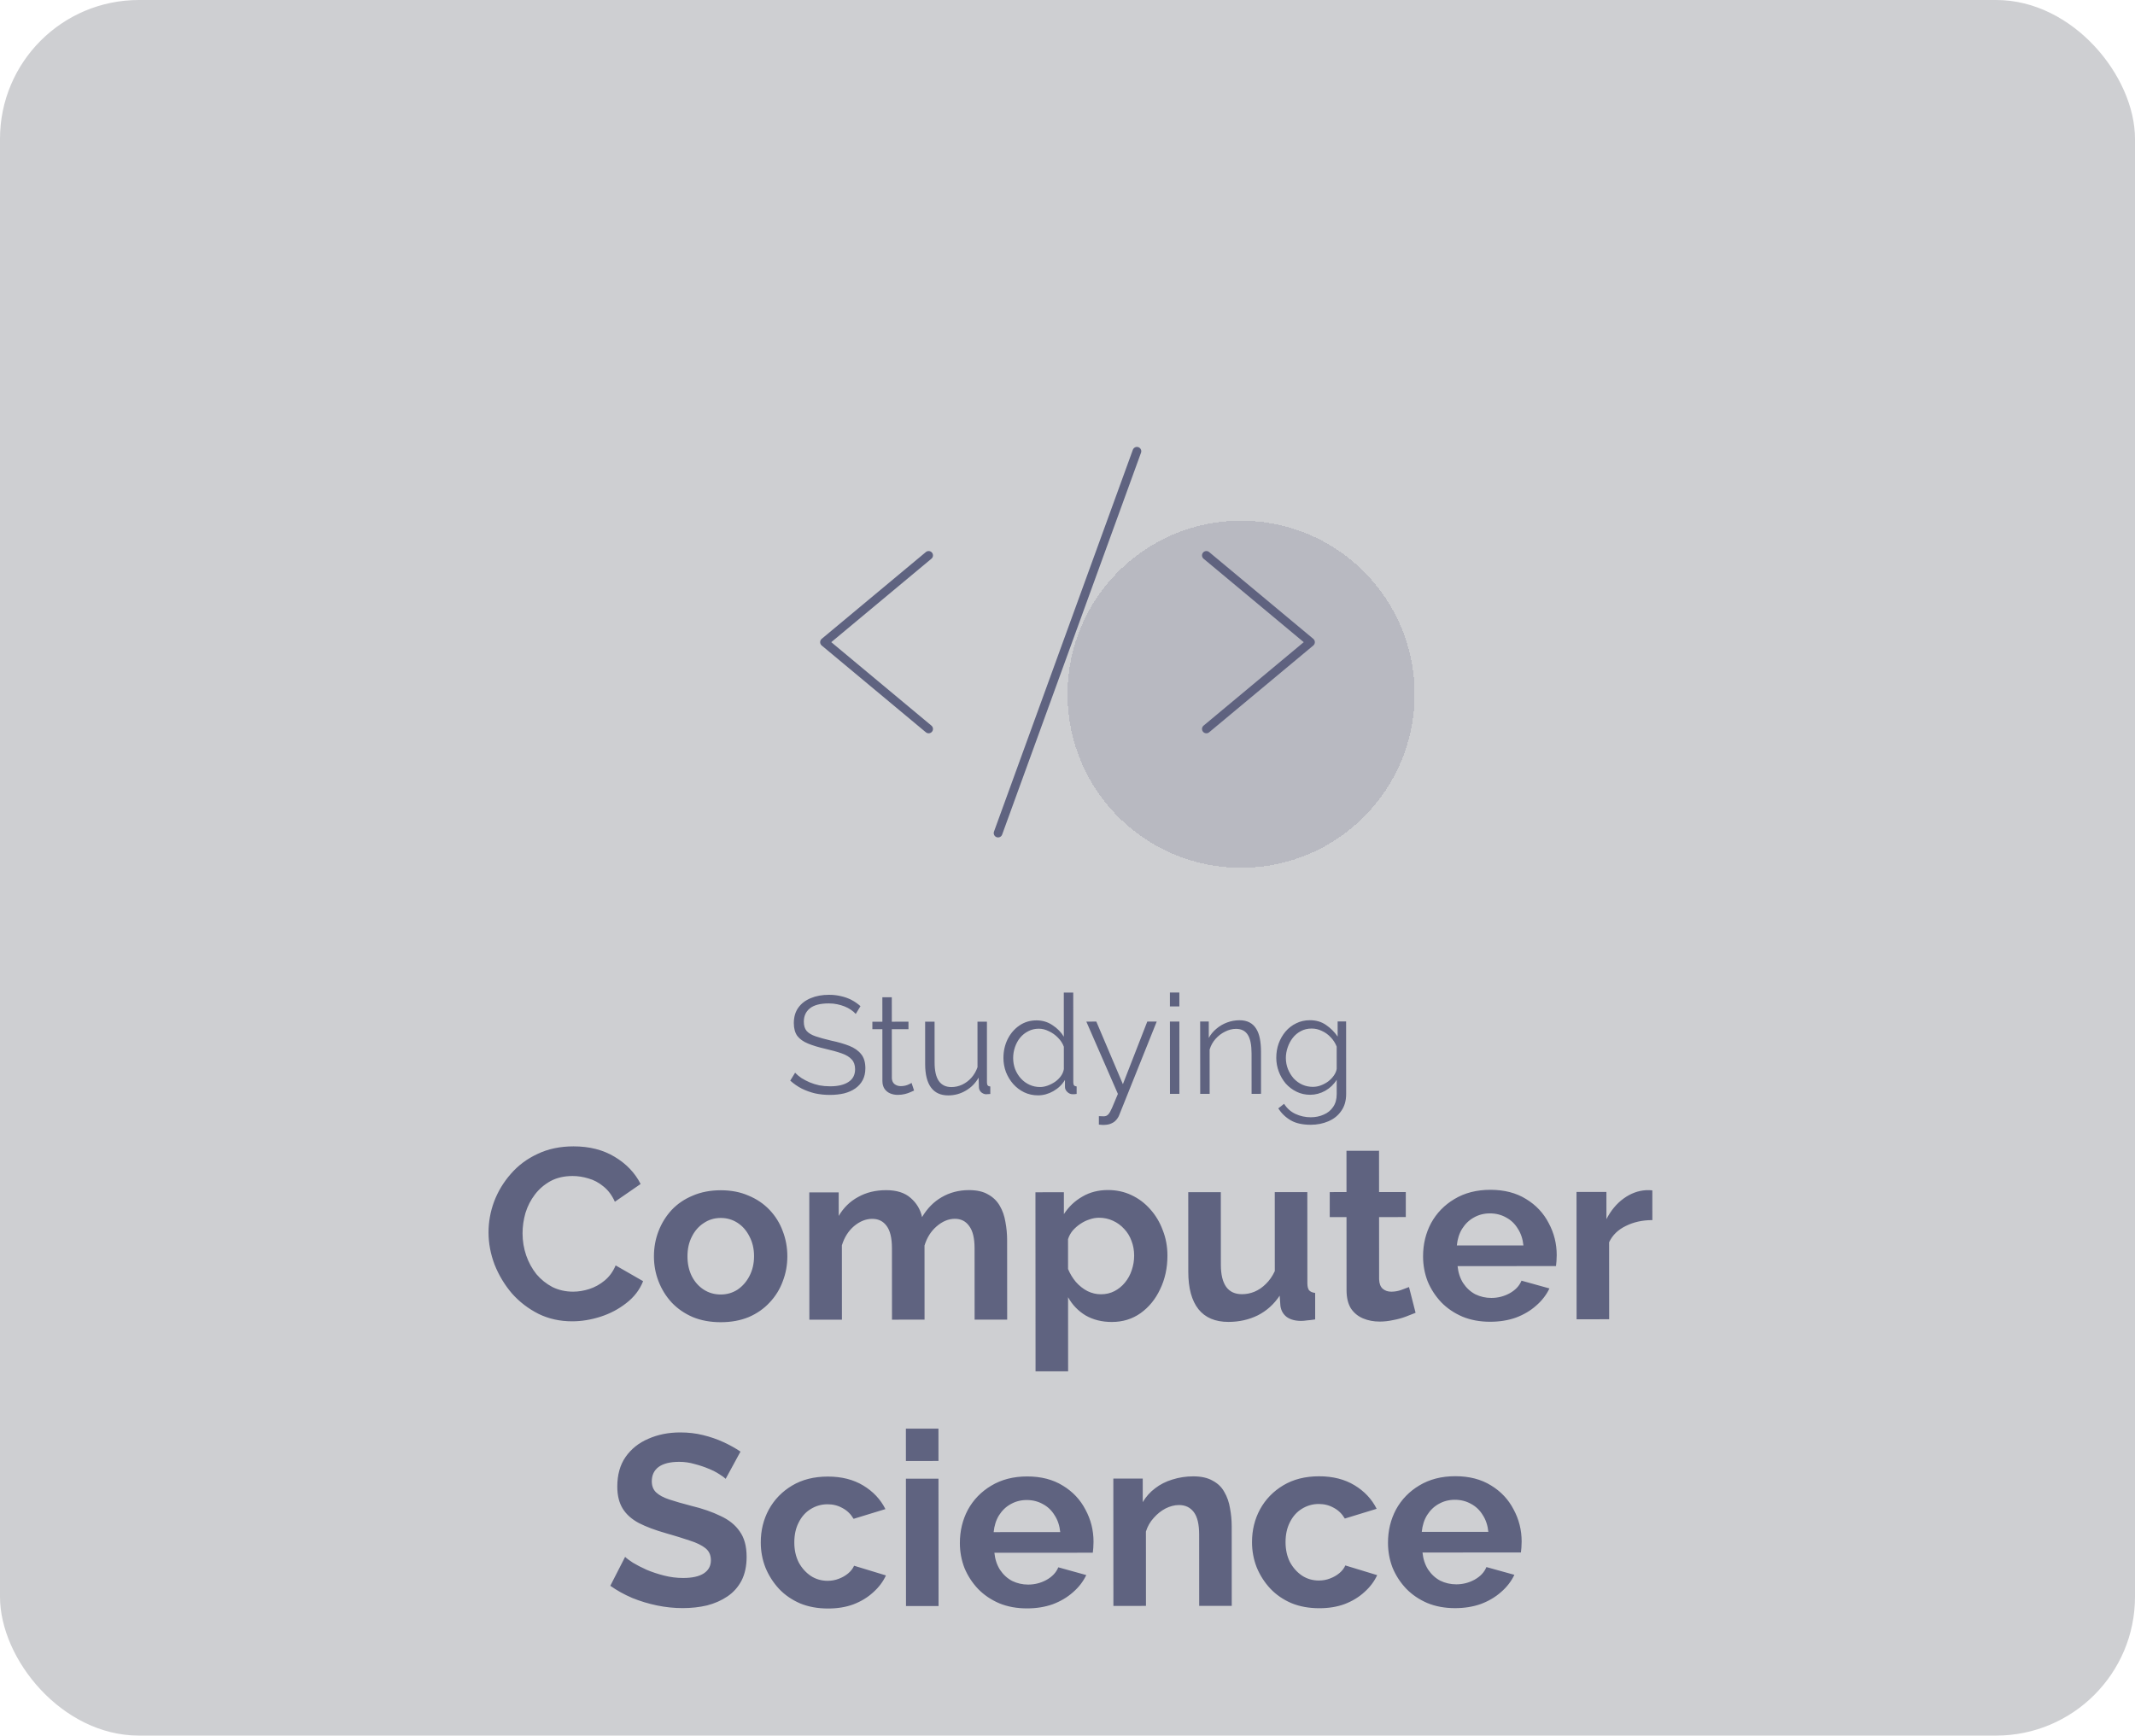 <svg width="246" height="200" viewBox="0 0 246 200" fill="none" xmlns="http://www.w3.org/2000/svg">
<rect x="0.5" y="0.5" width="245" height="199" rx="15.5" fill="#CECFD2" stroke="#CECFD2"/>
<path d="M98.602 116.842C98.442 116.661 98.255 116.501 98.042 116.362C97.829 116.213 97.589 116.085 97.322 115.979C97.055 115.872 96.767 115.787 96.458 115.723C96.159 115.659 95.839 115.628 95.498 115.628C94.506 115.628 93.775 115.821 93.306 116.205C92.847 116.579 92.618 117.091 92.619 117.741C92.619 118.189 92.726 118.541 92.939 118.797C93.164 119.053 93.51 119.261 93.98 119.421C94.449 119.58 95.047 119.745 95.772 119.916C96.583 120.086 97.282 120.288 97.868 120.522C98.455 120.757 98.909 121.076 99.229 121.482C99.549 121.876 99.71 122.415 99.71 123.097C99.71 123.62 99.609 124.073 99.407 124.458C99.204 124.842 98.922 125.162 98.559 125.418C98.197 125.674 97.765 125.866 97.264 125.995C96.762 126.112 96.213 126.171 95.616 126.172C95.029 126.172 94.464 126.114 93.92 125.997C93.386 125.869 92.879 125.688 92.399 125.454C91.919 125.209 91.471 124.899 91.055 124.526L91.614 123.614C91.817 123.827 92.057 124.03 92.335 124.222C92.623 124.403 92.938 124.568 93.279 124.717C93.631 124.866 94.004 124.983 94.399 125.068C94.805 125.143 95.221 125.18 95.647 125.18C96.554 125.179 97.258 125.013 97.759 124.682C98.271 124.352 98.526 123.861 98.526 123.21C98.526 122.741 98.397 122.367 98.141 122.09C97.885 121.802 97.501 121.568 96.989 121.387C96.477 121.206 95.847 121.03 95.101 120.86C94.311 120.679 93.644 120.477 93.1 120.253C92.556 120.029 92.145 119.736 91.868 119.374C91.601 119.001 91.467 118.51 91.467 117.902C91.467 117.198 91.637 116.606 91.978 116.126C92.33 115.635 92.809 115.267 93.417 115.021C94.025 114.765 94.724 114.636 95.513 114.636C96.014 114.635 96.478 114.689 96.905 114.795C97.343 114.891 97.743 115.034 98.105 115.226C98.479 115.418 98.826 115.658 99.146 115.946L98.602 116.842ZM105.322 125.67C105.236 125.702 105.103 125.761 104.922 125.846C104.74 125.932 104.522 126.007 104.266 126.071C104.01 126.135 103.733 126.167 103.434 126.167C103.125 126.167 102.831 126.109 102.554 125.992C102.287 125.875 102.074 125.699 101.913 125.464C101.753 125.219 101.673 124.92 101.673 124.568L101.669 118.6L100.517 118.601L100.517 117.737L101.669 117.736L101.667 114.92L102.755 114.92L102.757 117.736L104.677 117.734L104.677 118.598L102.757 118.6L102.761 124.264C102.782 124.562 102.889 124.786 103.081 124.935C103.284 125.085 103.513 125.159 103.769 125.159C104.068 125.159 104.34 125.111 104.585 125.015C104.83 124.908 104.98 124.833 105.033 124.79L105.322 125.67ZM106.599 122.629L106.596 117.733L107.684 117.733L107.687 122.437C107.688 123.386 107.848 124.095 108.168 124.564C108.499 125.034 108.985 125.268 109.625 125.268C110.051 125.267 110.462 125.176 110.857 124.995C111.262 124.803 111.619 124.536 111.928 124.194C112.237 123.842 112.472 123.437 112.631 122.978L112.628 117.73L113.716 117.729L113.72 124.753C113.721 124.903 113.753 125.015 113.817 125.089C113.881 125.153 113.977 125.19 114.105 125.201L114.105 126.065C113.977 126.076 113.876 126.081 113.801 126.081C113.727 126.092 113.657 126.097 113.593 126.097C113.38 126.076 113.193 125.991 113.033 125.842C112.884 125.692 112.804 125.511 112.793 125.298L112.76 124.178C112.398 124.818 111.902 125.32 111.273 125.683C110.655 126.046 109.983 126.227 109.257 126.228C108.383 126.228 107.721 125.925 107.273 125.317C106.824 124.709 106.6 123.813 106.599 122.629ZM115.619 121.92C115.618 121.131 115.778 120.411 116.098 119.76C116.428 119.098 116.881 118.57 117.457 118.175C118.032 117.78 118.688 117.582 119.424 117.582C120.118 117.582 120.736 117.768 121.281 118.141C121.835 118.503 122.268 118.946 122.577 119.468L122.574 114.38L123.662 114.379L123.668 124.747C123.669 124.897 123.701 125.009 123.765 125.083C123.829 125.147 123.925 125.185 124.053 125.195L124.053 126.059C123.84 126.091 123.675 126.102 123.557 126.092C123.333 126.081 123.136 125.99 122.965 125.82C122.794 125.649 122.709 125.463 122.709 125.26L122.708 124.444C122.378 124.988 121.93 125.42 121.365 125.741C120.8 126.061 120.213 126.221 119.605 126.222C119.029 126.222 118.496 126.105 118.005 125.871C117.525 125.636 117.103 125.317 116.741 124.911C116.388 124.506 116.111 124.048 115.908 123.536C115.715 123.013 115.619 122.475 115.619 121.92ZM122.58 123.196L122.578 120.62C122.439 120.236 122.215 119.89 121.905 119.58C121.596 119.261 121.244 119.01 120.849 118.829C120.465 118.637 120.081 118.542 119.697 118.542C119.249 118.542 118.844 118.638 118.481 118.83C118.118 119.012 117.804 119.263 117.537 119.583C117.282 119.903 117.084 120.266 116.946 120.671C116.808 121.077 116.739 121.493 116.739 121.919C116.739 122.367 116.814 122.794 116.964 123.199C117.124 123.605 117.348 123.967 117.636 124.287C117.924 124.596 118.255 124.836 118.629 125.006C119.002 125.177 119.407 125.262 119.845 125.262C120.122 125.262 120.41 125.208 120.709 125.101C121.007 124.994 121.29 124.85 121.556 124.669C121.834 124.477 122.063 124.252 122.244 123.996C122.425 123.74 122.537 123.473 122.58 123.196ZM126.616 128.618C126.765 128.628 126.909 128.634 127.048 128.633C127.186 128.644 127.288 128.639 127.352 128.617C127.48 128.596 127.602 128.521 127.72 128.393C127.837 128.265 127.975 128.02 128.135 127.657C128.295 127.294 128.519 126.761 128.806 126.056L125.169 117.723L126.321 117.722L129.382 124.936L132.193 117.719L133.281 117.718L128.968 128.472C128.893 128.675 128.781 128.862 128.632 129.033C128.483 129.214 128.296 129.353 128.072 129.449C127.859 129.556 127.592 129.615 127.272 129.625C127.176 129.636 127.075 129.636 126.968 129.626C126.872 129.626 126.755 129.615 126.616 129.594L126.616 128.618ZM134.806 126.053L134.801 117.717L135.889 117.716L135.894 126.052L134.806 126.053ZM134.8 115.973L134.799 114.373L135.887 114.372L135.888 115.972L134.8 115.973ZM145.299 126.047L144.211 126.048L144.208 121.392C144.207 120.41 144.063 119.696 143.775 119.248C143.486 118.789 143.033 118.56 142.414 118.561C141.988 118.561 141.566 118.668 141.15 118.881C140.735 119.084 140.367 119.367 140.047 119.73C139.738 120.082 139.514 120.488 139.376 120.946L139.379 126.05L138.291 126.051L138.286 117.715L139.278 117.714L139.279 119.602C139.503 119.197 139.796 118.845 140.158 118.546C140.521 118.236 140.931 117.996 141.39 117.825C141.848 117.654 142.323 117.569 142.814 117.568C143.272 117.568 143.662 117.653 143.982 117.824C144.302 117.994 144.558 118.239 144.75 118.559C144.942 118.868 145.081 119.247 145.167 119.695C145.252 120.132 145.295 120.623 145.296 121.167L145.299 126.047ZM150.963 126.156C150.397 126.156 149.875 126.039 149.395 125.805C148.914 125.57 148.498 125.256 148.146 124.861C147.804 124.456 147.537 123.998 147.345 123.486C147.153 122.974 147.057 122.446 147.056 121.902C147.056 121.315 147.146 120.766 147.327 120.254C147.519 119.731 147.785 119.267 148.127 118.861C148.478 118.456 148.889 118.141 149.358 117.917C149.827 117.682 150.35 117.564 150.926 117.564C151.64 117.563 152.259 117.744 152.782 118.107C153.316 118.469 153.764 118.917 154.127 119.45L154.126 117.706L155.102 117.705L155.107 126.073C155.107 126.841 154.921 127.487 154.548 128.01C154.185 128.543 153.69 128.943 153.061 129.21C152.442 129.477 151.765 129.611 151.029 129.612C150.079 129.612 149.311 129.442 148.724 129.101C148.138 128.76 147.657 128.302 147.284 127.726L147.955 127.197C148.286 127.72 148.724 128.109 149.268 128.365C149.823 128.62 150.41 128.748 151.028 128.748C151.572 128.747 152.068 128.646 152.516 128.443C152.975 128.25 153.337 127.957 153.604 127.562C153.881 127.167 154.019 126.671 154.019 126.074L154.018 124.426C153.698 124.949 153.261 125.37 152.706 125.691C152.152 126 151.571 126.155 150.963 126.156ZM151.266 125.243C151.597 125.243 151.912 125.184 152.21 125.067C152.519 124.949 152.802 124.795 153.058 124.602C153.314 124.4 153.527 124.175 153.697 123.93C153.868 123.685 153.975 123.434 154.017 123.178L154.016 120.602C153.855 120.197 153.626 119.839 153.327 119.53C153.028 119.21 152.687 118.965 152.302 118.795C151.929 118.614 151.54 118.523 151.134 118.524C150.665 118.524 150.244 118.625 149.871 118.828C149.508 119.02 149.199 119.282 148.943 119.613C148.698 119.933 148.506 120.296 148.368 120.701C148.229 121.107 148.16 121.512 148.16 121.917C148.161 122.365 148.241 122.792 148.401 123.197C148.561 123.592 148.78 123.949 149.058 124.269C149.346 124.578 149.677 124.818 150.05 124.988C150.434 125.159 150.84 125.244 151.266 125.243Z" fill="#5F6380"/>
<path d="M56.29 142.018C56.289 140.805 56.503 139.62 56.932 138.462C57.379 137.286 58.022 136.221 58.862 135.269C59.701 134.298 60.727 133.532 61.94 132.971C63.153 132.392 64.535 132.102 66.084 132.101C67.913 132.1 69.491 132.5 70.817 133.302C72.161 134.104 73.16 135.149 73.814 136.436L70.848 138.482C70.511 137.735 70.072 137.148 69.531 136.719C68.989 136.271 68.41 135.963 67.794 135.796C67.178 135.609 66.571 135.516 65.974 135.517C65.003 135.517 64.154 135.714 63.426 136.106C62.717 136.499 62.12 137.012 61.635 137.647C61.15 138.282 60.787 138.992 60.544 139.776C60.321 140.56 60.209 141.344 60.21 142.128C60.21 143.005 60.351 143.855 60.631 144.676C60.912 145.478 61.304 146.197 61.809 146.831C62.331 147.447 62.948 147.941 63.657 148.314C64.385 148.668 65.179 148.845 66.038 148.845C66.654 148.844 67.279 148.741 67.913 148.536C68.548 148.33 69.136 148.003 69.677 147.555C70.218 147.106 70.638 146.527 70.936 145.818L74.101 147.636C73.71 148.626 73.066 149.466 72.17 150.157C71.293 150.848 70.304 151.372 69.203 151.727C68.102 152.082 67.01 152.26 65.928 152.261C64.509 152.262 63.211 151.973 62.035 151.395C60.859 150.798 59.841 150.015 58.982 149.045C58.141 148.056 57.478 146.955 56.992 145.742C56.525 144.51 56.29 143.269 56.29 142.018ZM83.052 152.363C81.858 152.364 80.784 152.168 79.832 151.777C78.88 151.367 78.067 150.807 77.395 150.098C76.741 149.389 76.237 148.577 75.882 147.663C75.526 146.749 75.349 145.787 75.348 144.779C75.347 143.753 75.524 142.782 75.878 141.867C76.232 140.952 76.736 140.14 77.389 139.43C78.06 138.72 78.872 138.169 79.824 137.777C80.776 137.366 81.849 137.16 83.043 137.159C84.238 137.158 85.302 137.363 86.236 137.773C87.188 138.164 88 138.715 88.673 139.424C89.345 140.133 89.85 140.944 90.186 141.859C90.541 142.773 90.719 143.744 90.72 144.77C90.721 145.778 90.544 146.74 90.19 147.655C89.854 148.57 89.351 149.382 88.679 150.092C88.026 150.801 87.224 151.362 86.272 151.773C85.32 152.166 84.247 152.362 83.052 152.363ZM79.212 144.777C79.212 145.636 79.381 146.401 79.717 147.073C80.054 147.726 80.511 148.239 81.09 148.612C81.669 148.985 82.323 149.171 83.05 149.171C83.76 149.17 84.404 148.983 84.982 148.61C85.561 148.217 86.018 147.694 86.353 147.041C86.707 146.369 86.884 145.603 86.884 144.745C86.883 143.905 86.706 143.149 86.351 142.477C86.014 141.805 85.557 141.283 84.978 140.91C84.399 140.537 83.755 140.35 83.045 140.351C82.317 140.351 81.664 140.548 81.086 140.94C80.507 141.314 80.05 141.837 79.715 142.509C79.379 143.162 79.211 143.918 79.212 144.777ZM116.049 152.064L112.297 152.066L112.292 143.834C112.291 142.677 112.085 141.827 111.674 141.286C111.282 140.727 110.731 140.447 110.022 140.447C109.294 140.448 108.594 140.737 107.922 141.316C107.269 141.877 106.803 142.614 106.524 143.529L106.529 152.069L102.777 152.071L102.772 143.839C102.771 142.663 102.565 141.805 102.154 141.264C101.762 140.723 101.211 140.452 100.502 140.453C99.774 140.453 99.074 140.734 98.402 141.294C97.749 141.854 97.283 142.592 97.004 143.507L97.009 152.075L93.257 152.077L93.248 137.405L96.636 137.403L96.638 140.119C97.197 139.167 97.943 138.438 98.876 137.934C99.809 137.41 100.883 137.149 102.096 137.148C103.309 137.147 104.252 137.445 104.924 138.042C105.615 138.639 106.055 139.376 106.242 140.253C106.839 139.245 107.594 138.479 108.508 137.956C109.441 137.414 110.487 137.143 111.644 137.142C112.559 137.142 113.296 137.309 113.856 137.645C114.435 137.962 114.883 138.4 115.201 138.96C115.519 139.501 115.734 140.117 115.846 140.808C115.977 141.498 116.043 142.198 116.043 142.908L116.049 152.064ZM128.107 152.337C126.969 152.337 125.961 152.086 125.083 151.583C124.224 151.06 123.552 150.361 123.066 149.484L123.071 158.024L119.319 158.026L119.307 137.39L122.583 137.388L122.584 139.908C123.144 139.049 123.853 138.377 124.711 137.891C125.569 137.386 126.549 137.134 127.651 137.133C128.64 137.132 129.545 137.328 130.367 137.719C131.207 138.111 131.935 138.661 132.552 139.37C133.168 140.06 133.645 140.863 133.981 141.777C134.336 142.673 134.514 143.644 134.515 144.689C134.516 146.108 134.236 147.396 133.677 148.554C133.137 149.711 132.381 150.636 131.411 151.327C130.459 151.999 129.358 152.336 128.107 152.337ZM126.846 149.145C127.424 149.145 127.947 149.024 128.413 148.781C128.88 148.538 129.281 148.211 129.617 147.8C129.971 147.37 130.232 146.894 130.4 146.371C130.586 145.83 130.679 145.27 130.679 144.691C130.679 144.075 130.576 143.506 130.37 142.983C130.183 142.461 129.903 142.004 129.529 141.612C129.156 141.201 128.717 140.884 128.213 140.661C127.727 140.437 127.195 140.325 126.616 140.326C126.262 140.326 125.898 140.391 125.525 140.522C125.17 140.634 124.825 140.803 124.489 141.027C124.153 141.251 123.854 141.513 123.593 141.811C123.351 142.11 123.174 142.437 123.062 142.792L123.064 146.236C123.288 146.777 123.587 147.271 123.961 147.719C124.353 148.167 124.801 148.521 125.305 148.782C125.809 149.025 126.323 149.146 126.846 149.145ZM136.918 146.564L136.913 137.38L140.665 137.377L140.67 145.749C140.67 146.869 140.876 147.719 141.287 148.297C141.698 148.857 142.305 149.137 143.108 149.136C143.593 149.136 144.069 149.042 144.535 148.855C145.021 148.65 145.459 148.351 145.851 147.958C146.261 147.566 146.606 147.071 146.886 146.474L146.881 137.374L150.633 137.372L150.639 147.844C150.639 148.236 150.705 148.516 150.835 148.684C150.985 148.852 151.218 148.954 151.536 148.991L151.537 152.043C151.164 152.099 150.847 152.137 150.585 152.156C150.343 152.193 150.119 152.212 149.913 152.212C149.241 152.213 148.691 152.064 148.261 151.765C147.85 151.448 147.607 151.019 147.532 150.478L147.448 149.302C146.795 150.291 145.955 151.048 144.929 151.571C143.903 152.076 142.773 152.328 141.541 152.329C140.029 152.33 138.881 151.845 138.097 150.875C137.312 149.886 136.919 148.449 136.918 146.564ZM163.107 151.28C162.789 151.411 162.407 151.561 161.959 151.729C161.511 151.897 161.026 152.028 160.503 152.122C159.999 152.234 159.486 152.291 158.963 152.291C158.273 152.291 157.638 152.17 157.059 151.928C156.48 151.686 156.013 151.303 155.658 150.781C155.322 150.24 155.154 149.54 155.153 148.681L155.148 140.253L153.216 140.254L153.215 137.37L155.147 137.369L155.144 132.609L158.896 132.607L158.899 137.367L161.979 137.365L161.98 140.249L158.9 140.251L158.905 147.419C158.923 147.923 159.064 148.287 159.325 148.511C159.587 148.735 159.913 148.846 160.305 148.846C160.697 148.846 161.08 148.78 161.453 148.649C161.826 148.519 162.125 148.406 162.349 148.313L163.107 151.28ZM171.701 152.312C170.525 152.312 169.461 152.117 168.509 151.725C167.557 151.315 166.744 150.765 166.072 150.075C165.4 149.366 164.877 148.563 164.503 147.668C164.147 146.753 163.97 145.792 163.969 144.784C163.968 143.384 164.275 142.105 164.891 140.947C165.525 139.79 166.42 138.865 167.577 138.174C168.753 137.464 170.134 137.108 171.721 137.107C173.326 137.107 174.698 137.46 175.837 138.169C176.976 138.859 177.845 139.783 178.443 140.94C179.059 142.078 179.368 143.31 179.369 144.635C179.369 144.859 179.36 145.092 179.341 145.335C179.323 145.559 179.304 145.746 179.286 145.895L167.946 145.902C168.021 146.648 168.236 147.302 168.591 147.861C168.964 148.421 169.431 148.85 169.992 149.148C170.57 149.428 171.186 149.568 171.84 149.567C172.586 149.567 173.286 149.389 173.939 149.034C174.611 148.66 175.068 148.175 175.311 147.577L178.531 148.472C178.177 149.218 177.664 149.881 176.992 150.46C176.339 151.039 175.565 151.497 174.669 151.834C173.773 152.152 172.784 152.311 171.701 152.312ZM167.86 143.522L175.532 143.517C175.457 142.771 175.242 142.127 174.887 141.586C174.551 141.026 174.103 140.597 173.542 140.298C172.982 139.981 172.357 139.823 171.666 139.824C170.994 139.824 170.378 139.983 169.818 140.301C169.277 140.6 168.83 141.029 168.475 141.589C168.139 142.131 167.935 142.775 167.86 143.522ZM190.388 140.597C189.25 140.597 188.232 140.822 187.337 141.27C186.441 141.7 185.797 142.326 185.406 143.148L185.411 152.024L181.659 152.026L181.65 137.354L185.094 137.352L185.096 140.488C185.618 139.479 186.281 138.686 187.083 138.107C187.885 137.527 188.734 137.21 189.63 137.153C189.836 137.153 189.994 137.153 190.106 137.153C190.218 137.153 190.312 137.162 190.386 137.181L190.388 140.597ZM83.614 170.411C83.483 170.28 83.24 170.103 82.886 169.879C82.549 169.655 82.129 169.441 81.625 169.236C81.14 169.031 80.608 168.854 80.029 168.705C79.45 168.537 78.862 168.453 78.265 168.454C77.219 168.454 76.426 168.651 75.885 169.043C75.363 169.435 75.102 169.986 75.102 170.695C75.102 171.237 75.271 171.666 75.607 171.983C75.943 172.3 76.447 172.571 77.119 172.794C77.791 173.018 78.632 173.26 79.64 173.521C80.947 173.837 82.076 174.229 83.028 174.695C83.999 175.142 84.737 175.739 85.241 176.486C85.764 177.213 86.026 178.184 86.027 179.397C86.028 180.461 85.832 181.376 85.441 182.141C85.049 182.888 84.508 183.495 83.818 183.962C83.127 184.429 82.344 184.775 81.466 185C80.589 185.206 79.656 185.309 78.666 185.309C77.677 185.31 76.688 185.208 75.698 185.003C74.709 184.798 73.757 184.51 72.842 184.137C71.927 183.745 71.087 183.279 70.321 182.738L72.027 179.405C72.195 179.573 72.494 179.797 72.924 180.077C73.353 180.338 73.876 180.608 74.492 180.888C75.108 181.149 75.78 181.372 76.508 181.559C77.237 181.745 77.974 181.838 78.721 181.837C79.766 181.837 80.559 181.659 81.1 181.304C81.641 180.949 81.912 180.445 81.911 179.792C81.911 179.194 81.696 178.728 81.266 178.392C80.837 178.056 80.24 177.767 79.474 177.525C78.709 177.264 77.803 176.985 76.757 176.687C75.507 176.333 74.461 175.941 73.621 175.512C72.781 175.065 72.155 174.505 71.744 173.833C71.333 173.162 71.127 172.322 71.126 171.314C71.126 169.951 71.442 168.812 72.076 167.897C72.729 166.964 73.606 166.263 74.707 165.796C75.808 165.31 77.031 165.066 78.375 165.066C79.308 165.065 80.186 165.167 81.007 165.372C81.847 165.577 82.631 165.847 83.359 166.183C84.088 166.518 84.741 166.882 85.32 167.274L83.614 170.411ZM95.418 185.356C94.224 185.356 93.15 185.161 92.198 184.77C91.246 184.359 90.433 183.8 89.761 183.091C89.089 182.363 88.566 181.542 88.192 180.628C87.837 179.713 87.659 178.752 87.658 177.744C87.657 176.363 87.965 175.103 88.58 173.964C89.214 172.806 90.109 171.881 91.266 171.19C92.423 170.499 93.795 170.153 95.382 170.152C96.968 170.151 98.331 170.495 99.47 171.185C100.609 171.875 101.459 172.78 102.02 173.9L98.352 175.022C98.035 174.481 97.615 174.07 97.092 173.791C96.569 173.492 95.99 173.343 95.356 173.344C94.646 173.344 93.993 173.531 93.396 173.905C92.817 174.26 92.36 174.773 92.025 175.446C91.689 176.099 91.522 176.865 91.522 177.742C91.522 178.601 91.691 179.366 92.027 180.038C92.382 180.691 92.849 181.213 93.428 181.605C94.007 181.978 94.651 182.164 95.361 182.164C95.809 182.163 96.228 182.089 96.621 181.939C97.031 181.789 97.395 181.584 97.712 181.322C98.029 181.061 98.262 180.762 98.412 180.426L102.08 181.544C101.745 182.272 101.25 182.926 100.597 183.505C99.963 184.084 99.207 184.542 98.33 184.878C97.472 185.196 96.501 185.355 95.418 185.356ZM104.391 185.071L104.382 170.399L108.134 170.396L108.143 185.068L104.391 185.071ZM104.381 168.355L104.379 164.631L108.131 164.628L108.133 168.352L104.381 168.355ZM118.332 185.342C117.156 185.343 116.092 185.148 115.139 184.756C114.187 184.346 113.375 183.796 112.703 183.106C112.03 182.397 111.507 181.594 111.133 180.699C110.778 179.784 110.6 178.823 110.599 177.815C110.599 176.415 110.906 175.136 111.521 173.978C112.155 172.821 113.051 171.896 114.208 171.205C115.383 170.495 116.764 170.139 118.351 170.138C119.956 170.137 121.329 170.491 122.468 171.2C123.607 171.89 124.475 172.814 125.073 173.971C125.69 175.109 125.999 176.341 125.999 177.666C126 177.89 125.99 178.123 125.972 178.366C125.953 178.59 125.935 178.777 125.916 178.926L114.576 178.933C114.651 179.679 114.866 180.332 115.221 180.892C115.595 181.452 116.062 181.881 116.622 182.179C117.201 182.459 117.817 182.599 118.47 182.598C119.217 182.598 119.917 182.42 120.57 182.065C121.242 181.691 121.699 181.206 121.941 180.608L125.162 181.502C124.807 182.249 124.294 182.912 123.623 183.491C122.97 184.07 122.195 184.528 121.3 184.865C120.404 185.183 119.415 185.342 118.332 185.342ZM114.491 176.553L122.163 176.548C122.088 175.802 121.873 175.158 121.518 174.617C121.181 174.057 120.733 173.628 120.173 173.329C119.613 173.012 118.987 172.854 118.297 172.854C117.625 172.855 117.009 173.014 116.449 173.332C115.908 173.63 115.46 174.06 115.106 174.62C114.77 175.162 114.565 175.806 114.491 176.553ZM141.925 185.049L138.173 185.051L138.169 176.819C138.168 175.643 137.962 174.784 137.551 174.243C137.14 173.702 136.571 173.432 135.843 173.432C135.339 173.433 134.825 173.564 134.303 173.825C133.799 174.087 133.342 174.451 132.932 174.918C132.521 175.366 132.223 175.889 132.036 176.486L132.041 185.054L128.289 185.057L128.281 170.385L131.669 170.383L131.67 173.099C132.043 172.464 132.519 171.932 133.098 171.502C133.676 171.054 134.338 170.717 135.085 170.493C135.85 170.25 136.653 170.128 137.493 170.127C138.407 170.127 139.154 170.294 139.733 170.63C140.331 170.947 140.779 171.385 141.078 171.945C141.395 172.486 141.61 173.102 141.723 173.793C141.854 174.483 141.92 175.183 141.92 175.893L141.925 185.049ZM152.02 185.323C150.825 185.324 149.752 185.128 148.8 184.737C147.847 184.327 147.035 183.767 146.363 183.058C145.69 182.331 145.167 181.51 144.793 180.595C144.438 179.681 144.26 178.719 144.26 177.711C144.259 176.33 144.566 175.07 145.181 173.931C145.815 172.773 146.711 171.849 147.868 171.157C149.025 170.466 150.397 170.12 151.983 170.119C153.57 170.118 154.933 170.463 156.072 171.153C157.211 171.843 158.061 172.747 158.621 173.867L154.954 174.989C154.636 174.448 154.216 174.038 153.693 173.758C153.17 173.46 152.592 173.311 151.957 173.311C151.248 173.311 150.594 173.498 149.997 173.872C149.419 174.227 148.962 174.741 148.626 175.413C148.291 176.066 148.123 176.832 148.124 177.709C148.124 178.568 148.293 179.333 148.629 180.005C148.984 180.658 149.451 181.18 150.03 181.572C150.609 181.945 151.253 182.131 151.962 182.131C152.41 182.131 152.83 182.056 153.222 181.906C153.633 181.757 153.996 181.551 154.314 181.29C154.631 181.028 154.864 180.729 155.013 180.393L158.682 181.511C158.346 182.239 157.852 182.893 157.199 183.472C156.565 184.051 155.809 184.509 154.932 184.845C154.073 185.163 153.103 185.322 152.02 185.323ZM167.66 185.314C166.484 185.315 165.42 185.119 164.468 184.728C163.515 184.318 162.703 183.767 162.031 183.077C161.358 182.368 160.835 181.566 160.461 180.67C160.106 179.756 159.928 178.794 159.928 177.786C159.927 176.386 160.234 175.107 160.849 173.95C161.483 172.792 162.379 171.868 163.536 171.176C164.711 170.466 166.092 170.111 167.679 170.11C169.284 170.109 170.657 170.463 171.796 171.171C172.935 171.861 173.803 172.785 174.401 173.942C175.018 175.08 175.327 176.312 175.328 177.637C175.328 177.861 175.318 178.095 175.3 178.337C175.281 178.561 175.263 178.748 175.244 178.897L163.904 178.904C163.979 179.651 164.194 180.304 164.549 180.864C164.923 181.423 165.39 181.852 165.95 182.151C166.529 182.431 167.145 182.57 167.798 182.57C168.545 182.569 169.245 182.392 169.898 182.037C170.57 181.663 171.027 181.177 171.269 180.58L174.49 181.474C174.135 182.221 173.623 182.884 172.951 183.463C172.298 184.042 171.523 184.5 170.628 184.836C169.732 185.154 168.743 185.313 167.66 185.314ZM163.819 176.524L171.491 176.52C171.416 175.773 171.201 175.129 170.846 174.588C170.509 174.028 170.061 173.599 169.501 173.301C168.941 172.984 168.315 172.825 167.625 172.826C166.953 172.826 166.337 172.985 165.777 173.303C165.236 173.602 164.788 174.032 164.434 174.592C164.098 175.133 163.893 175.777 163.819 176.524Z" fill="#5F6380"/>
<path d="M107 64L95 74L107 84" stroke="#5F6380" stroke-linecap="round" stroke-linejoin="round"/>
<path d="M139 64L151 74L139 84" stroke="#5F6380" stroke-linecap="round" stroke-linejoin="round"/>
<path d="M131 52L115 96" stroke="#5F6380" stroke-linecap="round" stroke-linejoin="round"/>
<g filter="url(#filter0_d_28_573)">
<circle cx="143" cy="76" r="20" fill="#5F6380" fill-opacity="0.2" shape-rendering="crispEdges"/>
</g>
<defs>
<filter id="filter0_d_28_573" x="119" y="56" width="48" height="48" filterUnits="userSpaceOnUse" color-interpolation-filters="sRGB">
<feFlood flood-opacity="0" result="BackgroundImageFix"/>
<feColorMatrix in="SourceAlpha" type="matrix" values="0 0 0 0 0 0 0 0 0 0 0 0 0 0 0 0 0 0 127 0" result="hardAlpha"/>
<feOffset dy="4"/>
<feGaussianBlur stdDeviation="2"/>
<feComposite in2="hardAlpha" operator="out"/>
<feColorMatrix type="matrix" values="0 0 0 0 0 0 0 0 0 0 0 0 0 0 0 0 0 0 0.25 0"/>
<feBlend mode="normal" in2="BackgroundImageFix" result="effect1_dropShadow_28_573"/>
<feBlend mode="normal" in="SourceGraphic" in2="effect1_dropShadow_28_573" result="shape"/>
</filter>
</defs>
</svg>

